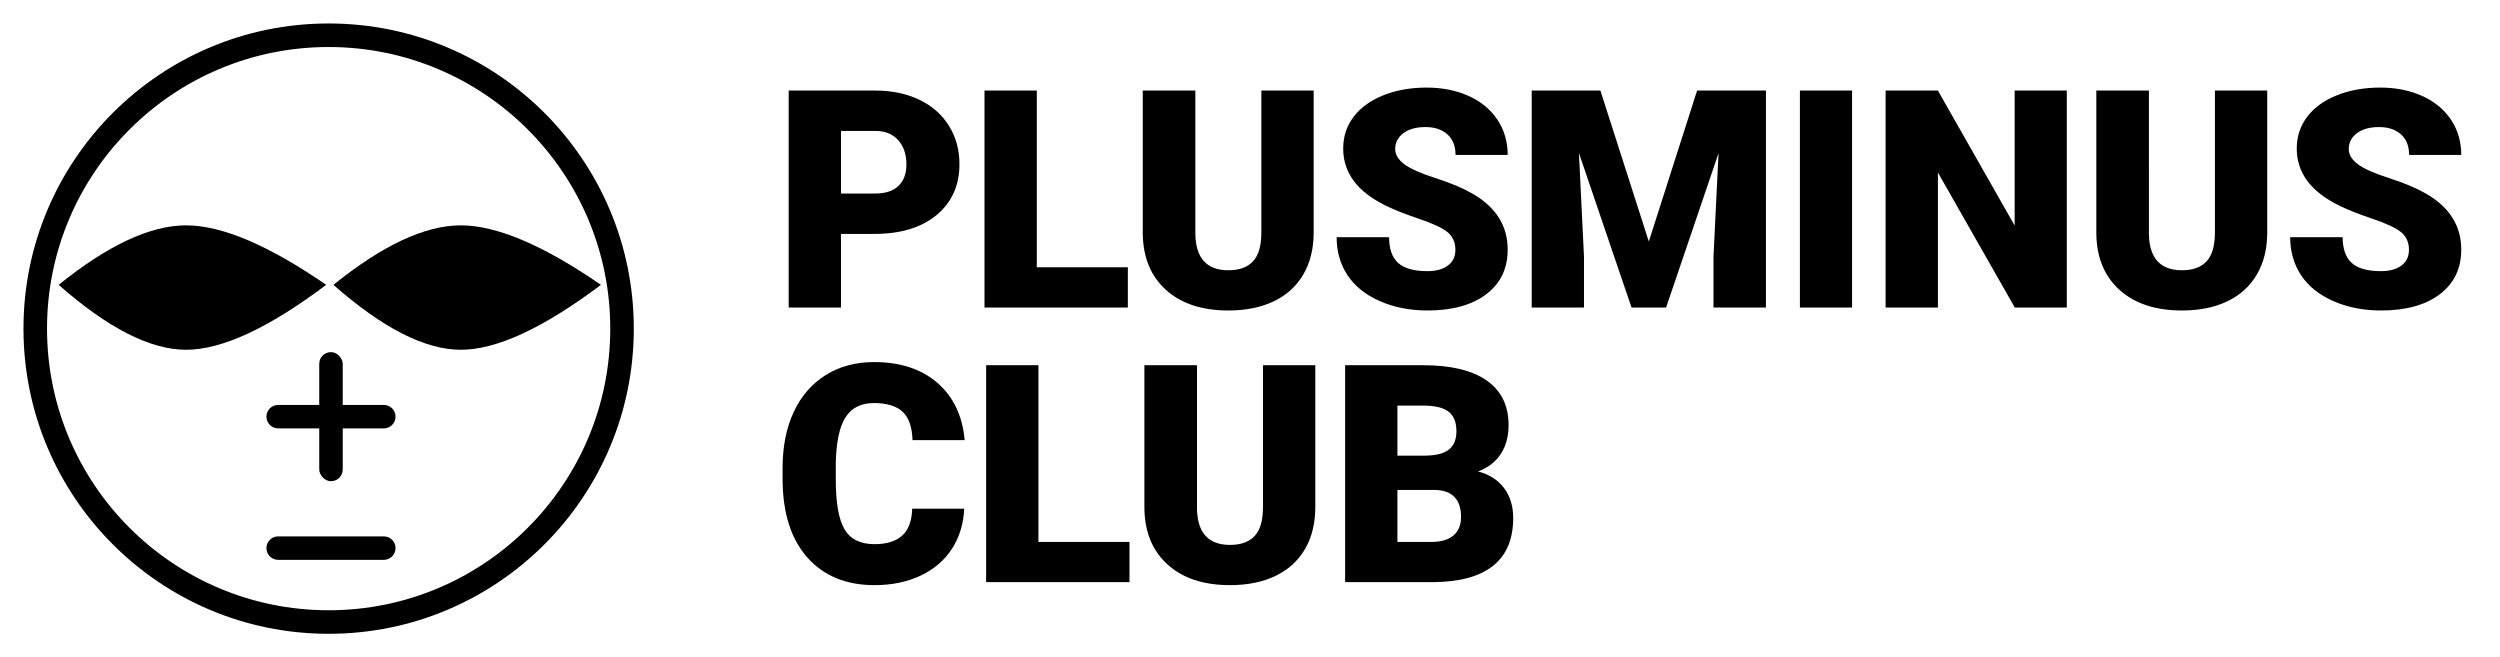 <svg xmlns="http://www.w3.org/2000/svg" width="1065" height="280"><g fill="#000" fill-rule="evenodd"><g transform="translate(10 10)"><path d="M130 0c71.797 0 130 58.203 130 130 0 71.797-58.203 130-130 130C58.203 260 0 201.797 0 130 0 58.203 58.203 0 130 0Zm0 10.03C63.742 10.03 10.03 63.742 10.03 130c0 66.258 53.713 119.97 119.97 119.97 66.258 0 119.97-53.713 119.97-119.97 0-66.258-53.713-119.97-119.97-119.97Z"/><path d="M69.273 86C84.523 86 104.419 94.448 128.96 111.344 104.419 129.781 84.523 139 69.273 139 54.023 139 35.932 129.781 15 111.344 35.932 94.448 54.023 86 69.273 86Zm117.04 0C201.563 86 221.459 94.448 246 111.344 221.459 129.781 201.563 139 186.313 139c-15.25 0-33.341-9.219-54.273-27.656C152.972 94.448 171.063 86 186.313 86ZM158.5 223.5c0 2.761-2.239 5-5 5h-45c-2.761 0-5-2.239-5-5s2.239-5 5-5h45c2.761 0 5 2.239 5 5ZM158.5 167.5c0 2.761-2.239 5-5 5h-45c-2.761 0-5-2.239-5-5s2.239-5 5-5h45c2.761 0 5 2.239 5 5Z"/><rect width="10" height="55" x="126" y="140" rx="5"/></g><g fill-rule="nonzero"><path d="M358.263 131V99.643h14.219c11.257 0 20.111-2.698 26.565-8.093 6.453-5.396 9.68-12.6 9.68-21.614 0-6.094-1.492-11.542-4.475-16.345-2.983-4.803-7.194-8.506-12.632-11.108-5.438-2.603-11.69-3.904-18.757-3.904h-36.88V131h22.28Zm14.6-48.56h-14.6V55.78h14.854c4.02.042 7.194 1.354 9.521 3.936 2.327 2.581 3.491 6.03 3.491 10.347 0 3.936-1.132 6.982-3.396 9.141-2.264 2.158-5.554 3.237-9.871 3.237ZM480.461 131v-17.139h-38.784V38.578h-22.28V131h61.064Zm42.853 1.27c7.448 0 13.901-1.312 19.36-3.936 5.459-2.624 9.648-6.443 12.568-11.458 2.92-5.015 4.38-10.95 4.38-17.805V38.578h-22.28v60.366c0 5.713-1.185 9.839-3.555 12.378-2.37 2.539-5.861 3.809-10.474 3.809-9.141 0-13.838-5.057-14.092-15.171V38.578h-22.407v60.938c.127 10.156 3.428 18.154 9.902 23.994 6.475 5.84 15.34 8.76 26.597 8.76Zm84.747 0c10.622 0 18.979-2.306 25.073-6.919 6.094-4.613 9.141-10.96 9.141-19.043 0-10.114-4.993-18.049-14.98-23.804-4.105-2.37-9.352-4.581-15.742-6.633-6.39-2.052-10.854-4.041-13.394-5.967-2.539-1.925-3.809-4.073-3.809-6.443 0-2.708 1.153-4.941 3.459-6.697s5.448-2.634 9.426-2.634c3.936 0 7.056 1.037 9.363 3.11 2.306 2.074 3.459 4.993 3.459 8.76H642.275c0-5.628-1.46-10.632-4.38-15.012-2.92-4.38-7.014-7.755-12.283-10.125-5.269-2.37-11.225-3.555-17.869-3.555-6.813 0-12.949 1.09-18.408 3.269-5.459 2.179-9.68 5.226-12.664 9.141-2.983 3.914-4.475 8.432-4.475 13.552 0 10.283 5.988 18.366 17.964 24.248 3.682 1.82 8.421 3.703 14.219 5.649 5.798 1.947 9.849 3.83 12.156 5.649 2.306 1.82 3.459 4.359 3.459 7.617 0 2.878-1.069 5.11-3.206 6.697-2.137 1.587-5.046 2.38-8.728 2.38-5.755 0-9.913-1.174-12.473-3.523-2.56-2.349-3.84-5.999-3.84-10.95h-22.344c0 6.094 1.534 11.479 4.602 16.155 3.068 4.676 7.638 8.358 13.711 11.045 6.073 2.687 12.854 4.031 20.344 4.031ZM674.781 131v-21.582l-2.158-44.243L695.03 131h14.727l22.344-65.762-2.158 44.18V131h22.344V38.578h-29.326l-20.566 64.302-20.63-64.302h-29.263V131h22.28Zm114.2 0V38.578h-22.217V131h22.217ZM825.55 131V73.49L858.304 131h22.153V38.578H858.24v57.51L825.55 38.578h-22.28V131H825.55Zm103.981 1.27c7.448 0 13.901-1.312 19.36-3.936 5.459-2.624 9.648-6.443 12.568-11.458 2.92-5.015 4.38-10.95 4.38-17.805V38.578h-22.28v60.366c0 5.713-1.185 9.839-3.555 12.378-2.37 2.539-5.861 3.809-10.474 3.809-9.141 0-13.838-5.057-14.092-15.171V38.578h-22.407v60.938c.127 10.156 3.428 18.154 9.902 23.994 6.475 5.84 15.34 8.76 26.597 8.76Zm84.747 0c10.622 0 18.979-2.306 25.073-6.919 6.094-4.613 9.141-10.96 9.141-19.043 0-10.114-4.993-18.049-14.98-23.804-4.105-2.37-9.352-4.581-15.742-6.633-6.39-2.052-10.854-4.041-13.394-5.967-2.539-1.925-3.809-4.073-3.809-6.443 0-2.708 1.153-4.941 3.459-6.697s5.448-2.634 9.426-2.634c3.936 0 7.056 1.037 9.363 3.11C1025.122 59.314 1026.275 62.234 1026.275 66h22.217c0-5.628-1.46-10.632-4.38-15.012-2.92-4.38-7.014-7.755-12.283-10.125-5.269-2.37-11.225-3.555-17.869-3.555-6.813 0-12.949 1.09-18.408 3.269-5.459 2.179-9.68 5.226-12.664 9.141-2.983 3.914-4.475 8.432-4.475 13.552 0 10.283 5.988 18.366 17.964 24.248 3.682 1.82 8.421 3.703 14.219 5.649 5.798 1.947 9.849 3.83 12.156 5.649 2.306 1.82 3.459 4.359 3.459 7.617 0 2.878-1.069 5.11-3.206 6.697-2.137 1.587-5.046 2.38-8.728 2.38-5.755 0-9.913-1.174-12.473-3.523-2.56-2.349-3.84-5.999-3.84-10.95h-22.344c0 6.094 1.534 11.479 4.602 16.155 3.068 4.676 7.638 8.358 13.711 11.045 6.073 2.687 12.854 4.031 20.344 4.031ZM372.545 249.27c7.363 0 13.912-1.354 19.646-4.062 5.734-2.708 10.188-6.528 13.362-11.458 3.174-4.93 4.909-10.611 5.205-17.043h-22.153c-.169 5.247-1.608 9.077-4.316 11.489-2.708 2.412-6.623 3.618-11.743 3.618-6.051 0-10.315-2.116-12.791-6.348-2.476-4.232-3.713-11.278-3.713-21.138v-6.538c.127-9.098 1.481-15.721 4.062-19.868 2.581-4.147 6.644-6.221 12.188-6.221 5.459 0 9.521 1.227 12.188 3.682 2.666 2.454 4.084 6.496 4.253 12.124h22.217c-.931-10.368-4.803-18.503-11.616-24.407-6.813-5.903-15.827-8.855-27.041-8.855-7.786 0-14.642 1.851-20.566 5.554-5.924 3.703-10.463 8.95-13.616 15.742-3.153 6.792-4.729 14.716-4.729 23.772v4.57c0 14.43 3.491 25.602 10.474 33.516 6.982 7.913 16.546 11.87 28.691 11.87ZM481.159 248v-17.139h-38.784v-75.283h-22.28V248h61.064Zm42.853 1.27c7.448 0 13.901-1.312 19.36-3.936 5.459-2.624 9.648-6.443 12.568-11.458 2.92-5.015 4.38-10.95 4.38-17.805v-60.493H538.04v60.366c0 5.713-1.185 9.839-3.555 12.378-2.37 2.539-5.861 3.809-10.474 3.809-9.141 0-13.838-5.057-14.092-15.171v-61.382h-22.407v60.938c.127 10.156 3.428 18.154 9.902 23.994 6.475 5.84 15.34 8.76 26.597 8.76ZM610.537 248c11.257-.085 19.752-2.402 25.486-6.951 5.734-4.549 8.601-11.352 8.601-20.408 0-4.993-1.291-9.225-3.872-12.695-2.581-3.47-6.284-5.84-11.108-7.109 4.274-1.608 7.511-4.105 9.712-7.49 2.201-3.385 3.301-7.469 3.301-12.251 0-8.294-3.1-14.621-9.299-18.979-6.2-4.359-15.245-6.538-27.136-6.538H573.022V248h37.515Zm-3.618-53.892h-11.616v-21.328h10.918c4.993 0 8.612.857 10.854 2.571 2.243 1.714 3.364 4.517 3.364 8.411 0 3.385-1.037 5.946-3.11 7.681-2.074 1.735-5.544 2.624-10.41 2.666Zm2.983 36.753h-14.6v-22.153h15.615c7.66.042 11.489 3.914 11.489 11.616 0 3.343-1.079 5.935-3.237 7.776-2.158 1.841-5.247 2.761-9.268 2.761Z"/></g></g></svg>
